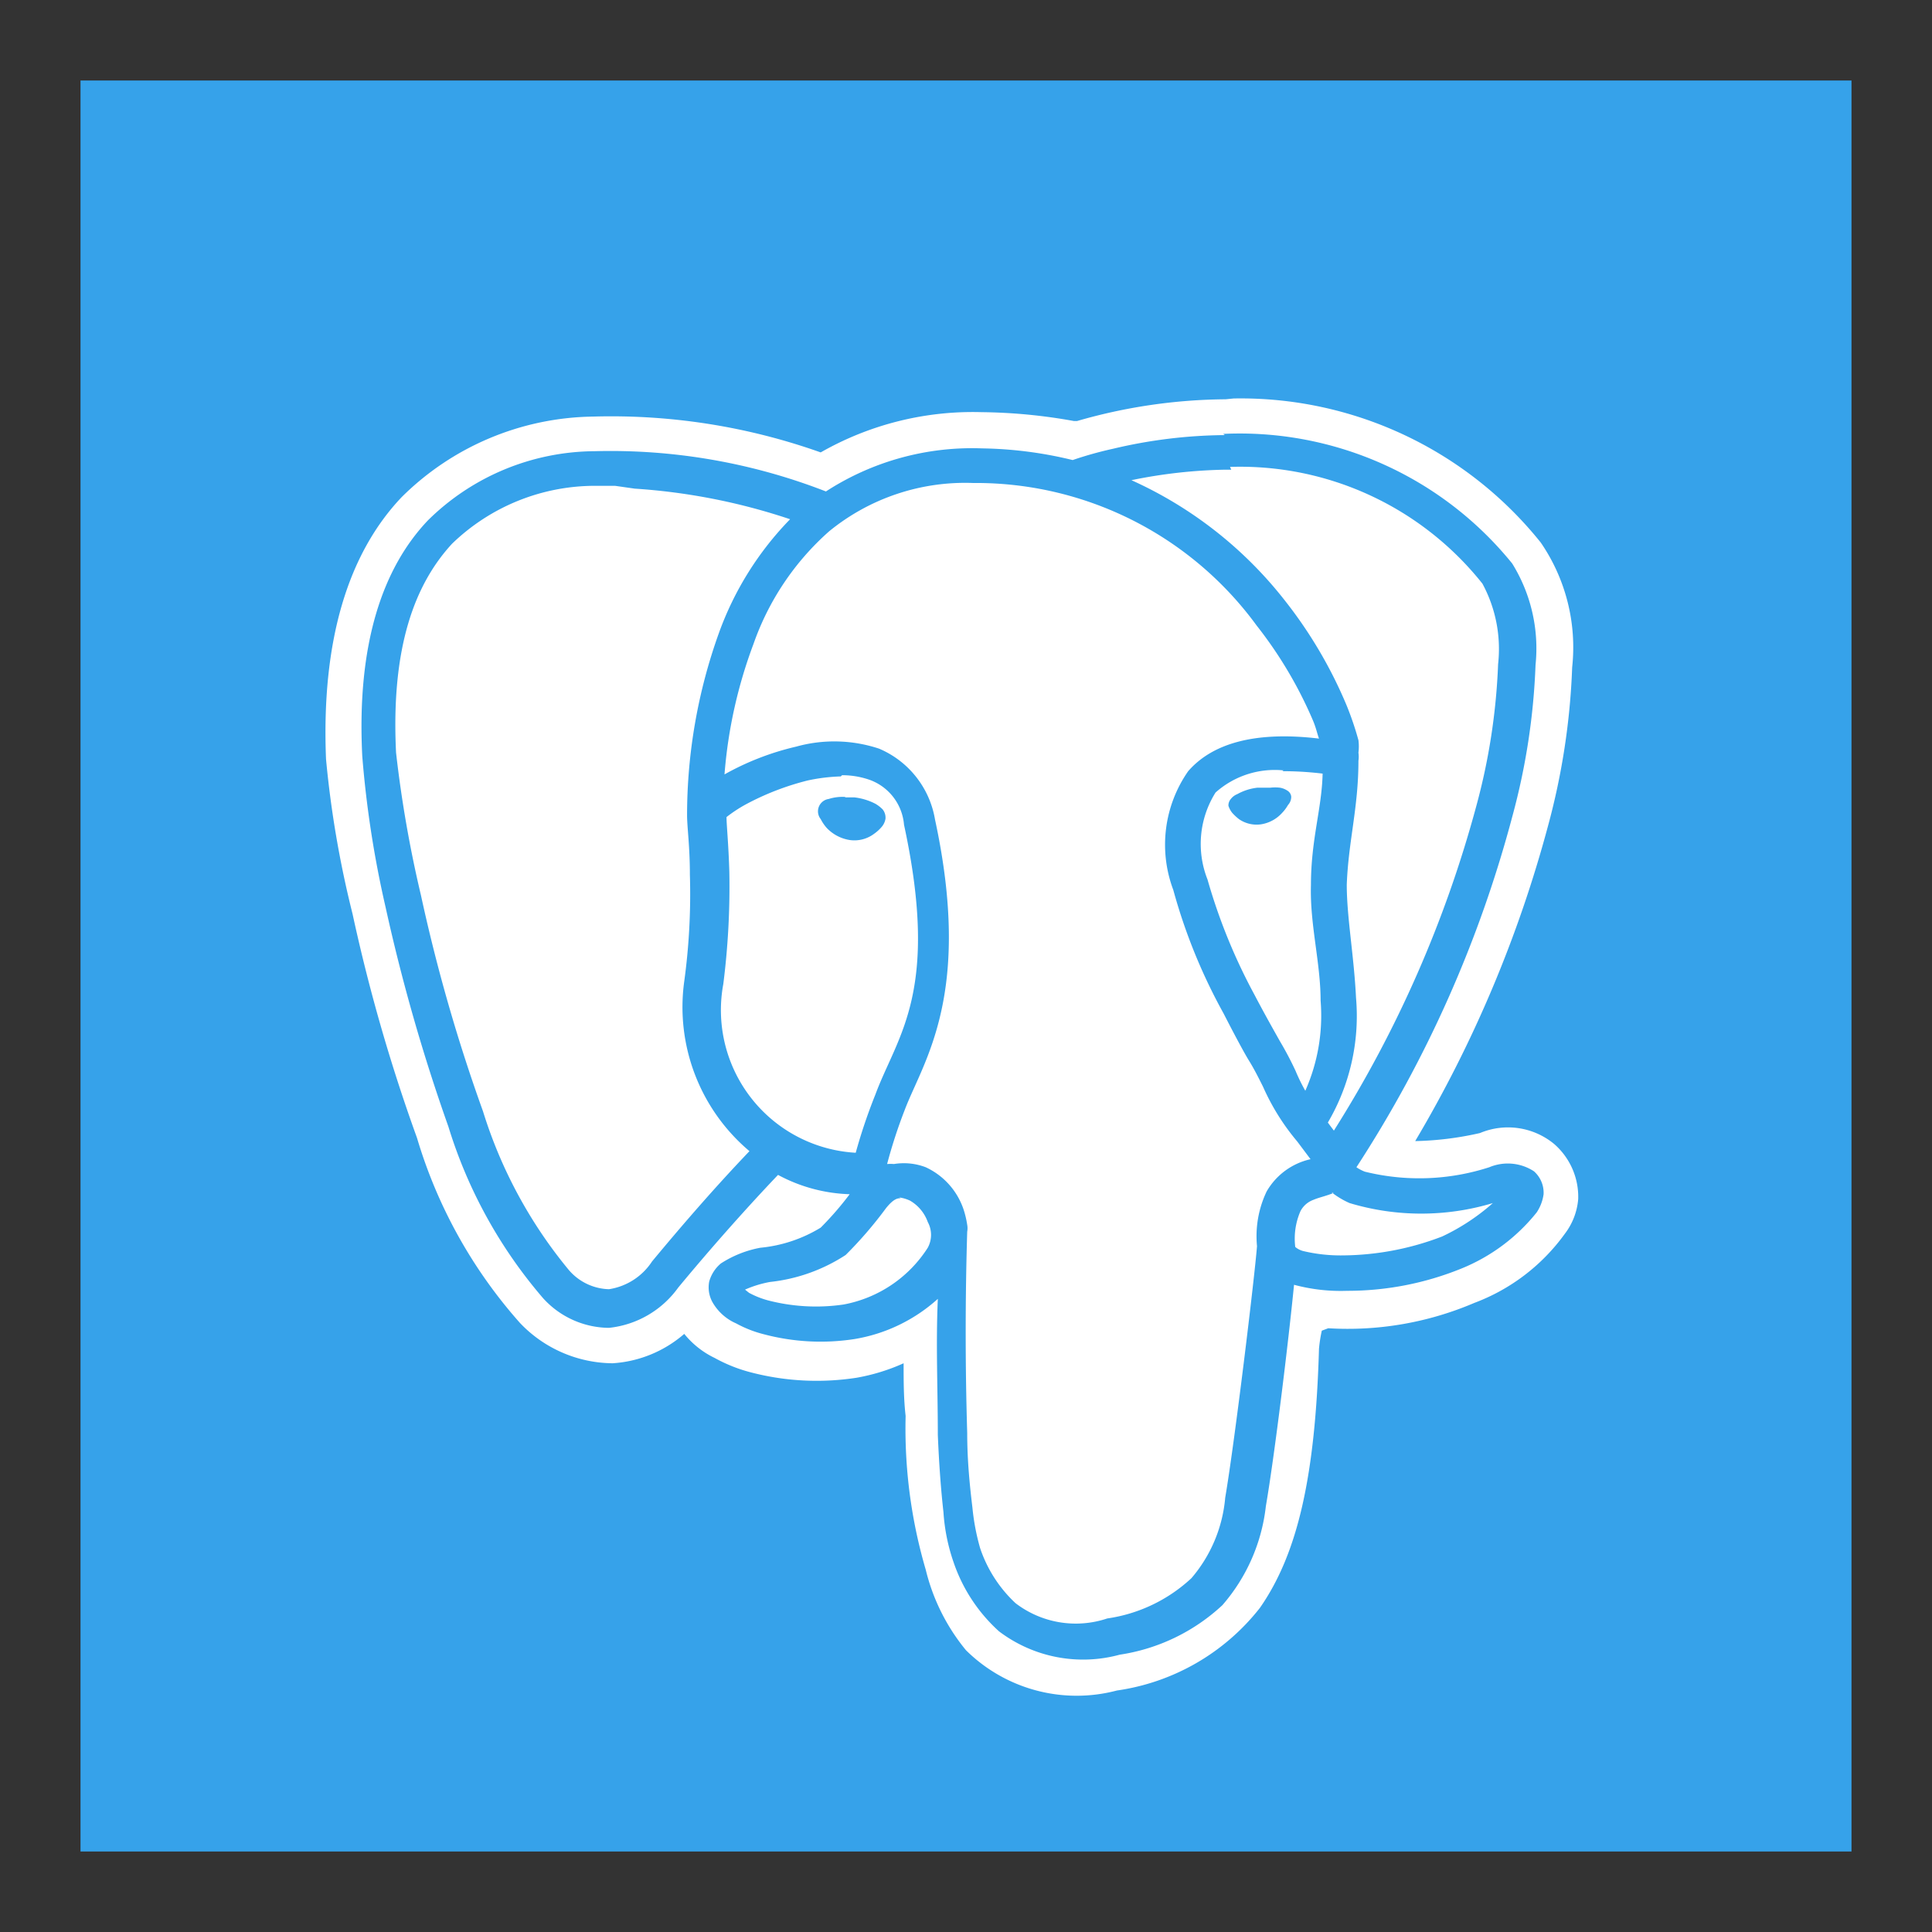 <svg id="图层_1" data-name="图层 1" xmlns="http://www.w3.org/2000/svg" viewBox="0 0 48 48"><rect x="0" y="0" width="48" height="48" fill="#333333" stroke="none"/><defs><style>.cls-1{fill:#36a2ea;}.cls-2{fill:#fff;}</style></defs><rect class="cls-1" x="2" y="2" width="44" height="44"/><path class="cls-2" d="M30.45,9.92a13.55,13.55,0,0,0-3.69.54l-.08,0a13.56,13.56,0,0,0-2.29-.22,7.62,7.62,0,0,0-4,1,15.55,15.55,0,0,0-5.66-.89,6.88,6.88,0,0,0-4.75,2c-1.33,1.4-2,3.56-1.88,6.51a25.53,25.53,0,0,0,.66,3.85,43.29,43.29,0,0,0,1.6,5.56,12.11,12.11,0,0,0,2.56,4.6,3.21,3.21,0,0,0,2.3,1A3,3,0,0,0,17,33.14a2.19,2.19,0,0,0,.76.6,3.83,3.83,0,0,0,.91.36,6.48,6.48,0,0,0,2.61.13,4.9,4.9,0,0,0,1.17-.36c0,.44,0,.87.05,1.31A12.46,12.46,0,0,0,23,39a5,5,0,0,0,1,2,3.91,3.91,0,0,0,3.75,1,5.5,5.5,0,0,0,3.55-2.05c.95-1.36,1.38-3.3,1.47-6.44a3.5,3.5,0,0,1,.07-.45L33,33h0a8,8,0,0,0,3.63-.63,4.88,4.88,0,0,0,2.25-1.72,1.64,1.64,0,0,0,.33-.86,1.74,1.74,0,0,0-.6-1.37,1.8,1.8,0,0,0-1.84-.27,7.88,7.88,0,0,1-1.61.2,31.08,31.08,0,0,0,3.3-7.83,17.41,17.41,0,0,0,.6-3.94,4.6,4.6,0,0,0-.78-3.1,9.55,9.55,0,0,0-7.63-3.58Zm-.06.86A8.71,8.71,0,0,1,37.57,14a4,4,0,0,1,.58,2.52,16.62,16.62,0,0,1-.57,3.74A30.13,30.13,0,0,1,33.7,29a1,1,0,0,0,.21.11A5.64,5.64,0,0,0,37,29a1.19,1.19,0,0,1,1.11.1.71.71,0,0,1,.24.57,1.08,1.08,0,0,1-.17.45,4.61,4.61,0,0,1-1.88,1.4,7.51,7.51,0,0,1-2.83.55,4.48,4.48,0,0,1-1.32-.15h0c-.14,1.42-.48,4.22-.7,5.5a4.51,4.51,0,0,1-1.08,2.46,4.78,4.78,0,0,1-2.55,1.23,3.46,3.46,0,0,1-3-.58,4.08,4.08,0,0,1-1.13-1.72,4.71,4.71,0,0,1-.25-1.24c-.06-.53-.11-1.19-.14-1.92,0-1.13-.05-2.25,0-3.38a4.08,4.08,0,0,1-2.08,1,5.51,5.51,0,0,1-2.24-.12,2.91,2.91,0,0,1-.69-.27,1.25,1.25,0,0,1-.59-.53.76.76,0,0,1-.08-.51.9.9,0,0,1,.29-.45A2.71,2.71,0,0,1,18.89,31a3.51,3.51,0,0,0,1.5-.5,7.92,7.92,0,0,0,.72-.83v0a4,4,0,0,1-1.78-.48c-.2.21-1.23,1.29-2.48,2.8a2.43,2.43,0,0,1-1.72,1,2.23,2.23,0,0,1-1.64-.74,11.87,11.87,0,0,1-2.35-4.26,45.64,45.64,0,0,1-1.56-5.45A25.83,25.83,0,0,1,9,18.78c-.14-2.79.51-4.67,1.63-5.85a5.94,5.94,0,0,1,4.14-1.72,14.75,14.75,0,0,1,5.75,1,6.67,6.67,0,0,1,3.88-1.07,10.05,10.05,0,0,1,2.25.29h0a9.17,9.17,0,0,1,1-.28,12.37,12.37,0,0,1,2.78-.34Zm.2.89H30.4a12.55,12.55,0,0,0-2.29.26,10.11,10.11,0,0,1,3.82,3,11.15,11.15,0,0,1,1.52,2.58,7.7,7.7,0,0,1,.3.88,1.24,1.24,0,0,1,0,.31.67.67,0,0,1,0,.2v0c0,1.17-.25,2-.29,3.08,0,.81.18,1.77.23,2.81a5.23,5.23,0,0,1-.7,3.1l.15.2a29.42,29.42,0,0,0,3.54-8.07,15.67,15.67,0,0,0,.54-3.52,3.41,3.41,0,0,0-.39-2,7.69,7.69,0,0,0-6.27-2.9ZM24.18,12a5.34,5.34,0,0,0-3.58,1.2A6.68,6.68,0,0,0,18.72,16,11.82,11.82,0,0,0,18,19.24h0a6.74,6.74,0,0,1,1.78-.69,3.53,3.53,0,0,1,2.06.05,2.33,2.33,0,0,1,1.39,1.76c.94,4.36-.29,6-.75,7.21a12.52,12.52,0,0,0-.44,1.35,1,1,0,0,1,.17,0A1.52,1.52,0,0,1,23,29a1.78,1.78,0,0,1,.94,1.05,2.34,2.34,0,0,1,.09.38.47.47,0,0,1,0,.17c-.05,1.67-.05,3.34,0,5,0,.72.07,1.36.13,1.86a5.6,5.6,0,0,0,.19,1,3.3,3.3,0,0,0,.88,1.37,2.46,2.46,0,0,0,2.28.38,3.88,3.88,0,0,0,2.09-1,3.54,3.54,0,0,0,.84-2c.24-1.41.73-5.48.79-6.25a2.58,2.58,0,0,1,.24-1.36,1.68,1.68,0,0,1,1.09-.8l-.33-.44A5.66,5.66,0,0,1,31.38,27c-.11-.22-.22-.44-.35-.65s-.4-.72-.63-1.17a13.91,13.91,0,0,1-1.25-3.07,3.19,3.19,0,0,1,.37-2.95c.6-.69,1.66-1,3.25-.81-.05-.14-.07-.26-.15-.45a10.42,10.42,0,0,0-1.4-2.36A8.63,8.63,0,0,0,24.33,12Zm-8.9.07h-.5a5.11,5.11,0,0,0-3.55,1.44c-.92,1-1.52,2.56-1.39,5.19a30,30,0,0,0,.62,3.55A42.22,42.22,0,0,0,12,27.61a11.54,11.54,0,0,0,2.13,3.94,1.36,1.36,0,0,0,1,.48,1.56,1.56,0,0,0,1.07-.69c.78-.94,1.58-1.86,2.42-2.74A4.68,4.68,0,0,1,17,24.38a16,16,0,0,0,.14-2.65c0-.71-.07-1.18-.07-1.48v0h0a13.4,13.4,0,0,1,.79-4.52,7.87,7.87,0,0,1,1.77-2.83,15.26,15.26,0,0,0-3.86-.76Zm16.61,7.07a2.21,2.21,0,0,0-1.69.55A2.4,2.4,0,0,0,30,21.85a14.19,14.19,0,0,0,1.17,2.87c.23.44.45.83.63,1.15a8.2,8.2,0,0,1,.39.74,4.47,4.47,0,0,0,.24.49,4.6,4.6,0,0,0,.38-2.24c0-.94-.27-1.9-.24-2.87,0-1.14.27-1.89.29-2.77a8.22,8.22,0,0,0-1-.06Zm-11,.15a4.48,4.48,0,0,0-.82.1,6.64,6.64,0,0,0-1.55.6,3.46,3.46,0,0,0-.47.31l0,0c0,.19.05.67.07,1.36a19.22,19.22,0,0,1-.15,2.79,3.55,3.55,0,0,0,3.29,4.19,13.77,13.77,0,0,1,.49-1.45c.54-1.46,1.61-2.53.71-6.7a1.3,1.3,0,0,0-.84-1.11,2.06,2.06,0,0,0-.7-.12Zm10.6.28h.07a1,1,0,0,1,.24,0,.48.48,0,0,1,.18.07.2.2,0,0,1,.1.15h0A.3.3,0,0,1,32,20a1,1,0,0,1-.15.2.89.89,0,0,1-.52.28.77.77,0,0,1-.55-.13,1.29,1.29,0,0,1-.17-.16.56.56,0,0,1-.09-.17.24.24,0,0,1,.06-.17.38.38,0,0,1,.16-.12,1.34,1.34,0,0,1,.5-.16l.21,0ZM21,19.81l.22,0a1.51,1.51,0,0,1,.53.16.86.86,0,0,1,.18.14.33.33,0,0,1,.07.23.41.41,0,0,1-.1.21,1,1,0,0,1-.19.17.81.81,0,0,1-.6.15,1,1,0,0,1-.57-.3,1.07,1.07,0,0,1-.15-.22.31.31,0,0,1,.2-.5,1.13,1.13,0,0,1,.41-.05Zm12.13,9.83h0c-.2.08-.36.11-.5.17a.59.59,0,0,0-.32.28,1.71,1.71,0,0,0-.13.89.5.5,0,0,0,.19.1,4,4,0,0,0,1,.11,7,7,0,0,0,2.46-.47,5.29,5.29,0,0,0,1.26-.83h0a6.18,6.18,0,0,1-3.56,0,2.07,2.07,0,0,1-.45-.27Zm-10.75.13h0c-.07,0-.17,0-.37.25a10,10,0,0,1-1,1.16,4.27,4.27,0,0,1-1.88.67,2.77,2.77,0,0,0-.62.19l.1.08a2.18,2.18,0,0,0,.48.19,4.74,4.74,0,0,0,1.87.1A3.17,3.17,0,0,0,23.05,31a.67.67,0,0,0,0-.64,1,1,0,0,0-.44-.53.92.92,0,0,0-.27-.08Z"/></svg>